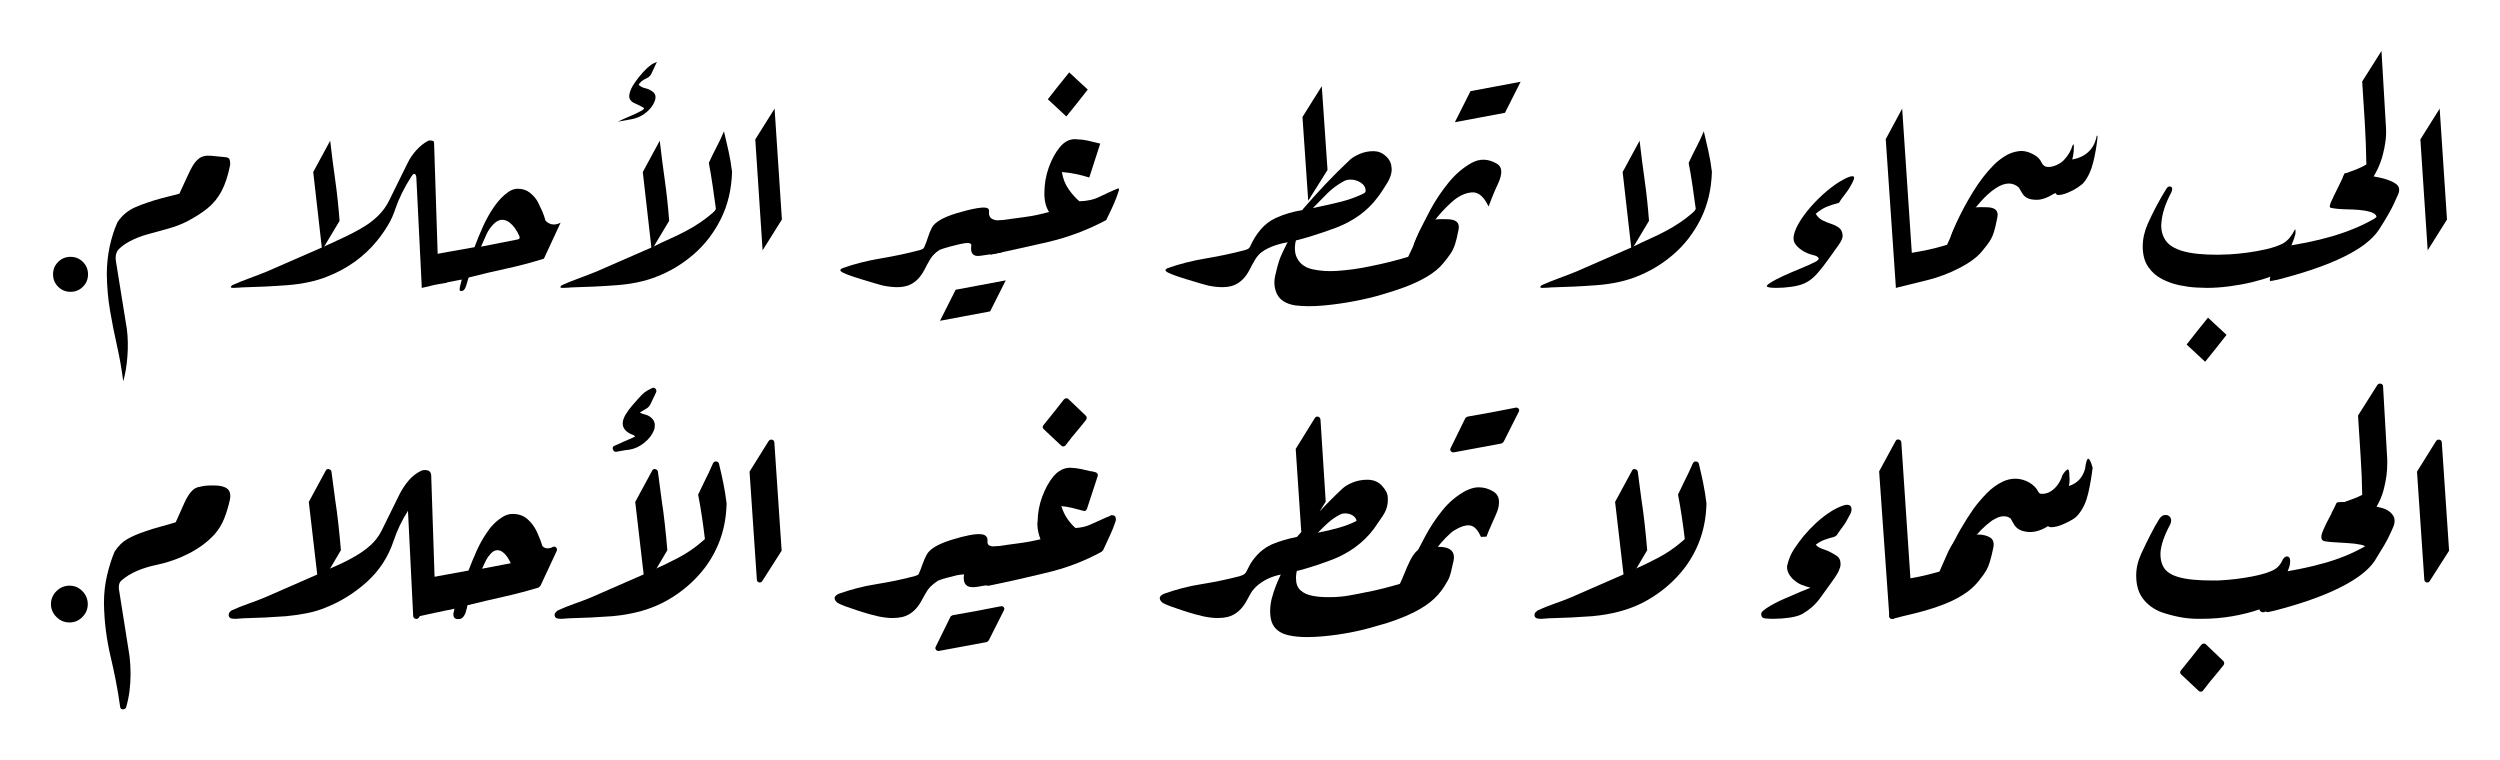 <?xml version="1.0" encoding="UTF-8"?>
<svg width="2452.6pt" height="745.91pt" version="1.1" viewBox="0 0 2452.6 745.91" xmlns="http://www.w3.org/2000/svg">
 <defs></defs>
 <g transform="translate(0 -321.83)">
  <g transform="translate(18.391 275.69)">
   <g transform="translate(16 328.58)">
    <path d="m17.656-13.312c0-4.781 1.66-8.832 4.984-12.156 3.332-3.332 7.391-5 12.172-5s8.832 1.668 12.156 5c3.332 3.324 5 7.375 5 12.156s-1.668 8.84-5 12.172c-3.324 3.32-7.375 4.984-12.156 4.984s-8.84-1.664-12.172-4.984c-3.324-3.332-4.984-7.391-4.984-12.172z"/>
   </g>
   <g transform="translate(85.625 328.58)">
    <path d="m121.59-119.81c0.344-1.707 0.301-3.5-0.125-5.375-0.43-1.875-1.836-2.894-4.219-3.062-4.606-0.52-9.469-0.988-14.594-1.406-5.125-0.426-9.137 0.637-12.031 3.188-1.199 1.031-2.227 2.059-3.078 3.078-0.855 1.023-1.883 2.559-3.078 4.609-1.188 2.043-2.719 5.117-4.594 9.219-1.875 4.094-4.523 9.809-7.938 17.141l-17.922 4.609c-9.387 2.562-17.75 5.422-25.094 8.578-7.336 3.156-13.219 8.062-17.656 14.719-3.242 7.168-5.805 15.148-7.688 23.938-1.875 8.793-2.812 17.883-2.812 27.266 0.176 12.461 1.242 24.406 3.203 35.844 1.957 11.438 4.219 22.828 6.781 34.172 2.562 11.352 4.609 23 6.141 34.938 2.051-7.168 3.414-15.359 4.094-24.578 0.688-9.211 0.52-17.996-0.5-26.359l-10.75-66.812c-0.855-5.457 0.25-9.594 3.312-12.406 3.07-2.82 6.234-5.086 9.484-6.797 5.625-3.07 11.723-5.504 18.297-7.297 6.57-1.789 13.227-3.625 19.969-5.5 6.738-1.875 12.844-4.18 18.312-6.922 8.188-4.258 15.051-8.648 20.594-13.172 5.551-4.519 10.078-10.066 13.578-16.641 3.5-6.57 6.269-14.895 8.312-24.969z"/>
   </g>
   <g transform="translate(214.91 328.58)">
    <path d="m90.625-144.39-16.641 30.734 8.703 76.531 17.156-28.672c-1.031-13.82-2.445-27.047-4.234-39.672-1.793-12.633-3.453-25.609-4.984-38.922z"/>
   </g>
   <g transform="translate(208 328.58)">
    <path d="m195.58-144.64c-0.855 0-1.449 0.086-1.781 0.25-4.273 2.219-8.199 5.336-11.781 9.344-3.586 4.012-6.402 8.152-8.453 12.422-3.586 7.344-6.914 14.09-9.984 20.234-3.074 6.137-5.887 11.852-8.438 17.141-5.293 10.75-14.684 19.883-28.172 27.391-4.773 2.731-9.762 5.336-14.969 7.812-5.211 2.469-10.461 4.902-15.75 7.297l-5.625 2.562-55.047 24.062c-5.461 2.219-11.219 4.438-17.281 6.656-6.055 2.219-11.727 4.523-17.016 6.906-0.855 0.855-1.281 1.453-1.281 1.797 0 0.512 0.852 0.766 2.562 0.766 1.707 0 3.41-0.082 5.109-0.25 1.707-0.176 2.906-0.266 3.594-0.266 15.02-0.344 29.781-1.066 44.281-2.172 14.508-1.113 27.227-3.801 38.156-8.062 20.133-7.676 36.77-19.539 49.906-35.594 4.102-5.113 7.644-10.188 10.625-15.219 2.988-5.039 5.336-10.207 7.047-15.5 3.582-10.57 8.875-21.32 15.875-32.25 1.188-1.707 2.039-2.562 2.562-2.562 0.844 0 1.438 0.43 1.781 1.281 0.344 0.855 0.516 1.453 0.516 1.797l5.375 108.8 15.875-23.812-3.844-118.78c0-1.363-1.281-2.047-3.844-2.047z"/>
   </g>
   <g transform="translate(395.39 328.58)">
    <path d="m95.75-50.688c0.164 0.344 0.25 0.855 0.25 1.531 0 0.688-0.512 1.203-1.531 1.547l-36.359 7.156c1.875-4.438 3.75-8.66 5.625-12.672 1.883-4.008 4.535-7.551 7.953-10.625 2.383-2.039 4.769-3.062 7.156-3.062 2.562 0 5.035 0.938 7.422 2.812 3.758 2.906 6.922 7.344 9.484 13.312zm-90.375 18.938-5.375 31.75c1.02-0.164 1.957-0.379 2.812-0.641 0.852-0.258 1.789-0.473 2.812-0.641 0.344 0 0.598-0.039 0.766-0.125 0.176-0.082 0.348-0.125 0.516-0.125 2.906-0.852 5.894-1.535 8.969-2.047 3.07-0.52 6.055-1.035 8.953-1.547v-0.25c2.727-0.508 5.285-1.02 7.672-1.531 2.394-0.52 4.617-0.945 6.672-1.281-0.18 1.188-0.562 2.766-1.156 4.734-0.594 1.961-0.891 3.617-0.891 4.984 0 1.031 0.508 1.547 1.531 1.547 1.707 0 2.988-0.898 3.844-2.688 0.852-1.789 1.535-3.754 2.047-5.891 0.508-2.133 1.02-3.711 1.531-4.734 13.477-3.414 25.977-6.359 37.5-8.828 11.52-2.477 23.598-5.68 36.234-9.609l16.375-35.328c-2.219 1.199-4.438 1.797-6.656 1.797-3.074 0-5.805-1.281-8.188-3.844-0.855-3.238-1.922-6.305-3.203-9.203-1.281-2.906-2.606-5.727-3.969-8.469-1.711-3.406-4.273-6.516-7.688-9.328-3.406-2.82-7.5-4.234-12.281-4.234-3.074 0-6.148 1.027-9.219 3.078-5.117 3.586-9.766 8.406-13.953 14.469-4.18 6.055-7.844 12.578-11 19.578s-5.93 13.742-8.312 20.219c-7.688 1.367-15.371 2.731-23.047 4.094-7.68 1.367-15.359 2.731-23.047 4.094z"/>
   </g>
   <g transform="translate(611.19 145.8)">
    <path d="m14.844-38.906v0.125-0.125c-1.188 0.512-2.34 1.023-3.453 1.531-1.105 0.512-2.172 1.195-3.203 2.047-1.711 1.199-4.059 3.418-7.047 6.656-2.977 3.242-5.789 6.824-8.438 10.75-2.644 3.93-4.266 7.602-4.859 11.016-0.602 3.406 0.719 6.055 3.969 7.938 1.367 0.676 2.984 1.441 4.859 2.297 1.875 0.852 3.492 1.707 4.859 2.562 0.852 0.508 0.938 1.02 0.25 1.531-0.68 0.508-1.188 0.938-1.531 1.281-3.75 2.051-7.672 3.926-11.766 5.625-4.094 1.707-8.102 3.504-12.031 5.391 4.606-0.855 9.125-1.668 13.562-2.438 4.438-0.773 8.621-2.523 12.547-5.25 4.781-3.418 8.109-7.43 9.984-12.031s1.02-8.016-2.562-10.234c-1.875-1.363-4.137-2.344-6.781-2.938-2.648-0.602-4.738-1.758-6.281-3.469 1.887-2.727 4.191-4.644 6.922-5.75 2.727-1.113 4.602-2.781 5.625-5z"/>
   </g>
   <g transform="translate(538.23 328.58)">
    <path d="m90.625-144.39-16.641 30.734 8.703 76.531 17.156-28.672c-1.031-13.82-2.445-27.047-4.234-39.672-1.793-12.633-3.453-25.609-4.984-38.922z"/>
   </g>
   <g transform="translate(531.33 328.58)">
    <path d="m160.52-153.59c-2.219 5.293-4.652 10.453-7.297 15.484-2.648 5.031-5.168 10.195-7.562 15.484 1.375 7.168 2.613 14.547 3.719 22.141 1.113 7.594 2.18 15.148 3.203 22.656 0 1.031-1.199 2.57-3.594 4.609-3.75 3.242-7.719 6.273-11.906 9.094-4.18 2.812-8.484 5.418-12.922 7.812-5.461 2.898-10.965 5.586-16.516 8.062-5.543 2.469-11.215 5.156-17.016 8.062l-55.047 24.062c-5.461 2.219-11.219 4.438-17.281 6.656-6.055 2.219-11.727 4.523-17.016 6.906-0.855 0.855-1.281 1.453-1.281 1.797 0 0.512 0.852 0.766 2.562 0.766 1.707 0 3.41-0.082 5.109-0.25 1.707-0.176 2.906-0.266 3.594-0.266 15.02-0.344 29.781-1.066 44.281-2.172 14.508-1.113 27.227-3.801 38.156-8.062 13.477-5.125 25.766-12.461 36.859-22.016 11.094-9.562 20.051-21.164 26.875-34.812 6.832-13.656 10.504-29.102 11.016-46.344-0.855-7-2.012-13.781-3.469-20.344-1.449-6.57-2.938-13.016-4.469-19.328z"/>
   </g>
   <g transform="translate(703.88 328.58)">
    <path d="m18.688-145.66 7.172 108.8 18.938-30.219-7.172-108.8z"/>
   </g>
   <g transform="translate(767.36 328.58)"></g>
   <g transform="translate(804.73 328.58)">
    <path d="m96-35.578c1.875-1.031 2.894-2.992 3.062-5.891 0.176-2.906-1.016-4.531-3.578-4.875-1.531-0.164-2.981 0.523-4.344 2.062v-0.266c-3.25 3.586-7.18 6.059-11.781 7.422-12.293 3.25-25.094 5.984-38.406 8.203s-25.773 5.375-37.375 9.469c-2.387 1.023-2.898 2.133-1.531 3.328 2.051 1.711 8.707 4.266 19.969 7.672 5.633 1.711 10.195 3.078 13.688 4.109 3.5 1.023 5.938 1.703 7.312 2.047 10.914 2.219 19.445 2.09 25.594-0.391 6.144-2.477 11.18-7.469 15.109-14.969 1.695-3.414 3.484-6.703 5.359-9.859 1.883-3.156 4.191-5.844 6.922-8.062z"/>
   </g>
   <g transform="translate(936.31 342.16)">
    <path d="m16.641 9.469 15.359-30.453c-8.188 1.531-16.383 3.07-24.578 4.609-8.188 1.531-16.379 3.062-24.578 4.594l-15.359 30.469c8.199-1.531 16.398-3.07 24.594-4.609 8.188-1.531 16.375-3.07 24.562-4.609z"/>
   </g>
   <g transform="translate(885.62 301.7)">
    <path d="m78.594-7.938 0.516-31.484c-3.762 0.512-6.965 0.086-9.609-1.281-2.648-1.363-3.715-4.008-3.203-7.938 0-1.875-1.109-2.938-3.328-3.188-2.219-0.258-5.039-0.094-8.453 0.5-3.406 0.594-6.945 1.367-10.609 2.312-3.668 0.938-6.871 1.828-9.609 2.672-13.305 4.106-21.324 8.805-24.062 14.094-1.531 2.898-2.812 6.012-3.844 9.344-1.023 3.324-2.215 6.523-3.578 9.594-0.168 0.168-0.68 0.98-1.531 2.438-0.855 1.449-1.199 2.344-1.031 2.688-0.852 3.586-0.215 6.102 1.922 7.547 2.133 1.445 4.312 0.555 6.531-2.688 2.906-2.906 5.977-5.297 9.219-7.172 2.727-1.02 5.797-2 9.203-2.938 3.414-0.938 7.004-1.832 10.766-2.688 7.508-1.707 11.176-1.281 11 1.281-1.188 7.844 1.711 11.258 8.703 10.234 3.414-0.508 6.914-1.02 10.5-1.531 3.582-0.508 7.082-1.109 10.5-1.797z"/>
   </g>
   <g transform="translate(1028.5 137.36)">
    <path d="m20.219-3.328-18.172-16.891c-3.414 4.262-6.914 8.609-10.5 13.047-3.582 4.438-7.078 8.875-10.484 13.312l18.172 16.906c3.582-4.438 7.125-8.836 10.625-13.188 3.5-4.356 6.953-8.75 10.359-13.188z"/>
   </g>
   <g transform="translate(953.2 296.08)">
    <path d="m70.141-81.156c4.613 0.344 9.18 0.984 13.703 1.922 4.519 0.938 8.914 2.09 13.188 3.453l10.75-33.281c-4.106-1.02-8.031-1.957-11.781-2.812-3.75-0.852-8.016-1.363-12.797-1.531h-0.266c-5.625 0-10.574 2.648-14.844 7.938-4.262 5.117-7.844 11.684-10.75 19.703-2.906 8.023-4.359 16.559-4.359 25.609 0 7.512 1.535 13.57 4.609 18.172-7.844 2.219-15.867 3.887-24.062 5-8.188 1.105-17.402 2.34-27.641 3.703l-5.891 33.281c9.039-1.875 18.254-3.879 27.641-6.016 9.395-2.133 19.039-4.312 28.938-6.531 19.789-4.602 38.816-11.77 57.078-21.5 0.176-0.344 0.477-0.984 0.906-1.922 0.426-0.938 1.066-2.258 1.922-3.969 1.531-3.07 3.148-6.566 4.859-10.484 1.707-3.926 3.07-7.516 4.094-10.766 0.508-1.363 0.766-2.383 0.766-3.062 0-0.52-0.168-0.781-0.5-0.781h-0.141-0.375c-3.074 1.199-6.062 2.481-8.969 3.844-2.898 1.367-5.797 2.731-8.703 4.094-5.625 2.906-12.367 4.445-20.219 4.609-3.93-3.406-7.512-7.457-10.75-12.156-3.242-4.695-5.375-10.203-6.406-16.516z"/>
   </g>
   <g transform="translate(1086.3 328.58)"></g>
   <g transform="translate(1123.7 328.58)">
    <path d="m96-35.578c1.875-1.031 2.894-2.992 3.062-5.891 0.176-2.906-1.016-4.531-3.578-4.875-1.531-0.164-2.981 0.523-4.344 2.062v-0.266c-3.25 3.586-7.18 6.059-11.781 7.422-12.293 3.25-25.094 5.984-38.406 8.203s-25.773 5.375-37.375 9.469c-2.387 1.023-2.898 2.133-1.531 3.328 2.051 1.711 8.707 4.266 19.969 7.672 5.633 1.711 10.195 3.078 13.688 4.109 3.5 1.023 5.938 1.703 7.312 2.047 10.914 2.219 19.445 2.09 25.594-0.391 6.144-2.477 11.18-7.469 15.109-14.969 1.695-3.414 3.484-6.703 5.359-9.859 1.883-3.156 4.191-5.844 6.922-8.062z"/>
   </g>
   <g transform="translate(1204.6 301.7)">
    <path d="m54.781-140.8 5.641 82.172 18.938-30.203-5.625-82.187zm69.641 33.531c-4.781 0-9.266 0.898-13.453 2.688-4.18 1.793-7.375 3.715-9.594 5.766-8.188 7.68-16.125 15.574-23.812 23.688-7.68 8.105-15.184 16.422-22.516 24.953v0.25l-0.516 0.516c-4.438 0.68-8.836 1.656-13.188 2.938-4.356 1.281-8.578 2.859-12.672 4.734-5.637 2.562-10.543 6.277-14.719 11.141-4.18 4.867-7.637 10.371-10.375 16.516v0.25c-2.555 3.074-3.828 5.809-3.828 8.203 0 1.188 0.422 2.465 1.266 3.828 0.852 1.367 1.879 2.047 3.078 2.047 1.195 0 2.734-1.191 4.609-3.578 3.582-3.582 7.805-6.523 12.672-8.828 4.863-2.301 9.941-3.969 15.234-5 8.188-1.531 16.504-3.578 24.953-6.141 8.445-2.562 17.023-5.461 25.734-8.703 17.57-6.656 31.313-16.641 41.219-29.953 1.707-2.219 3.328-4.519 4.859-6.906 1.539-2.394 3.16-4.957 4.859-7.688 2.738-4.602 4.109-8.953 4.109-13.047 0-0.344-0.047-0.727-0.141-1.156-0.086-0.426-0.125-0.812-0.125-1.156v-0.25 0.25c-0.344-4.094-2.266-7.676-5.766-10.75-3.492-3.07-7.453-4.609-11.891-4.609zm-7.688 38.906c0 1.031-0.602 1.887-1.797 2.562-7.336 3.586-15.227 6.402-23.672 8.453-8.449 2.055-17.195 4.016-26.234 5.891 4.602-4.781 9.25-9.516 13.938-14.203 4.695-4.695 10.031-8.664 16-11.906 1.883-1.195 4.191-1.797 6.922-1.797 3.75 0 7.16 1.027 10.234 3.078 3.07 2.043 4.609 4.684 4.609 7.922z"/>
   </g>
   <g transform="translate(1232 346.5)">
    <path d="m20.219-0.766c8.195 1.02 17.457 1.062 27.781 0.125 10.32-0.938 20.562-2.383 30.719-4.344 10.156-1.969 18.898-4.062 26.234-6.281 7.344-2.051 14.938-4.523 22.781-7.422 7.852-2.906 15.109-6.316 21.766-10.234 6.656-3.926 11.945-8.281 15.875-13.062 3.238-3.926 5.711-7.164 7.422-9.719 1.707-2.562 3.113-5.504 4.219-8.828 1.113-3.332 2.269-8.16 3.469-14.484 1.363-6.477-1.965-9.891-9.984-10.234-8.199-0.344-13.746 0-16.641 1.031-4.617 0-8.969 4.777-13.062 14.328-2.043 4.781-3.875 8.965-5.5 12.547-1.625 3.586-3.031 6.57-4.219 8.953-5.637 1.711-11.527 3.336-17.672 4.875-6.148 1.531-12.203 2.898-18.172 4.094-6.312 1.367-12.328 2.434-18.047 3.203-5.719 0.762-11.141 1.312-16.266 1.656-8.355 0.512-16.121 0-23.297-1.531-7.168-1.539-12.199-4.957-15.094-10.25-4.781-8.02-2.906-20.477 5.625-37.375 0.508-1.02 0.379-1.613-0.391-1.781-0.762-0.176-1.312-0.004-1.656 0.516-2.043 2.898-4.387 6.562-7.031 11-2.648 4.438-5.168 9.008-7.562 13.703-2.387 4.688-4.434 9.078-6.141 13.172-1.875 5.293-3.496 11.184-4.859 17.672-1.363 6.481-0.68 12.453 2.047 17.922 3.07 5.805 8.957 9.387 17.656 10.75z"/>
   </g>
   <g transform="translate(1441.4 147.34)">
    <path d="m16.641 9.469 15.359-30.453c-8.188 1.531-16.383 3.07-24.578 4.609-8.188 1.531-16.379 3.062-24.578 4.594l-15.359 30.469c8.199-1.531 16.398-3.07 24.594-4.609 8.188-1.531 16.375-3.07 24.562-4.609z"/>
   </g>
   <g transform="translate(1368.2 286.86)">
    <path d="m73.734-38.141c1.02-2.727 2.297-6.016 3.828-9.859 1.539-3.844 3.422-8.148 5.641-12.922 4.438-9.727 4.008-16.129-1.281-19.203-8.531-4.945-16.809-5.203-24.828-0.766-8.367 4.606-15.965 11.133-22.797 19.578-6.824 8.449-12.625 17.109-17.406 25.984-2.555 4.781-4.773 9.055-6.656 12.812-1.875 3.75-3.496 6.992-4.859 9.719-1.023 2.219-1.875 4.141-2.562 5.766-0.68 1.617-1.188 2.852-1.531 3.703-0.512 1.875-0.938 2.984-1.281 3.328h4.609c1.875-2.906 3.961-6.102 6.266-9.594 2.312-3.5 4.914-7.383 7.812-11.656 2.906-4.258 5.977-8.141 9.219-11.641 3.238-3.5 6.477-6.703 9.719-9.609 6.488-5.801 13.062-8.957 19.719-9.469 6.312-0.508 11.773 4.102 16.391 13.828z"/>
   </g>
   <g transform="translate(1462.1 328.58)"></g>
   <g transform="translate(1499.5 328.58)">
    <path d="m90.625-144.39-16.641 30.734 8.703 76.531 17.156-28.672c-1.031-13.82-2.445-27.047-4.234-39.672-1.793-12.633-3.453-25.609-4.984-38.922z"/>
   </g>
   <g transform="translate(1492.6 328.58)">
    <path d="m160.52-153.59c-2.219 5.293-4.652 10.453-7.297 15.484-2.648 5.031-5.168 10.195-7.562 15.484 1.375 7.168 2.613 14.547 3.719 22.141 1.113 7.594 2.18 15.148 3.203 22.656 0 1.031-1.199 2.57-3.594 4.609-3.75 3.242-7.719 6.273-11.906 9.094-4.18 2.812-8.484 5.418-12.922 7.812-5.461 2.898-10.965 5.586-16.516 8.062-5.543 2.469-11.215 5.156-17.016 8.062l-55.047 24.062c-5.461 2.219-11.219 4.438-17.281 6.656-6.055 2.219-11.727 4.523-17.016 6.906-0.855 0.855-1.281 1.453-1.281 1.797 0 0.512 0.852 0.766 2.562 0.766 1.707 0 3.41-0.082 5.109-0.25 1.707-0.176 2.906-0.266 3.594-0.266 15.02-0.344 29.781-1.066 44.281-2.172 14.508-1.113 27.227-3.801 38.156-8.062 13.477-5.125 25.766-12.461 36.859-22.016 11.094-9.562 20.051-21.164 26.875-34.812 6.832-13.656 10.504-29.102 11.016-46.344-0.855-7-2.012-13.781-3.469-20.344-1.449-6.57-2.938-13.016-4.469-19.328z"/>
   </g>
   <g transform="translate(1665.1 328.58)"></g>
   <g transform="translate(1702.5 328.58)">
    <path d="m21.5 0c4.945 0 10.066-0.379 15.359-1.141 5.289-0.77 9.555-1.926 12.797-3.469 4.438-2.051 8.578-5.289 12.422-9.719 3.844-4.438 7.641-9.301 11.391-14.594 3.582-4.957 6.781-9.441 9.594-13.453 2.82-4.008 4.062-7.207 3.719-9.594-0.344-3.238-1.586-5.625-3.719-7.156-2.125-1.539-4.641-2.781-7.547-3.719-2.898-0.938-5.715-2.086-8.453-3.453-2.731-1.375-4.945-3.508-6.641-6.406 3.582-3.07 7.078-5.332 10.484-6.781 3.414-1.445 7.516-2.769 12.297-3.969 1.02-1.875 2.812-4.43 5.375-7.672 2.562-3.25 4.438-5.984 5.625-8.203 1.363-2.219 2.516-4.477 3.453-6.781 0.945-2.301 0.477-3.453-1.406-3.453-1.699 0-4.387 0.98-8.062 2.938-3.668 1.961-6.438 3.625-8.312 5-5.805 4.094-11.438 8.828-16.906 14.203-5.461 5.375-10.234 10.883-14.328 16.516-4.094 5.625-6.996 10.828-8.703 15.609-1.711 4.781-1.711 8.621 0 11.516 1.363 2.398 3.707 4.703 7.031 6.922 3.332 2.219 7.219 3.84 11.656 4.859 2.219 0.512 3.707 1.367 4.469 2.562 0.77 1.199-0.383 2.562-3.453 4.094-4.094 2.055-8.871 4.188-14.328 6.406-5.461 2.219-10.836 4.523-16.125 6.906-5.293 2.387-9.82 4.777-13.578 7.172-3.242 2.043-4.008 3.367-2.297 3.969 1.707 0.594 4.438 0.891 8.188 0.891z"/>
   </g>
   <g transform="translate(1812.9 328.58)">
    <path d="m18.688-145.92 9.984 145.92 15.875-30.203-9.734-145.67z"/>
   </g>
   <g transform="translate(1841.5 328.58)">
    <path d="m50.172-42.234c-13.992 4.262-28.84 7.328-44.547 9.203l-5.625 33.031c11.438-2.727 22.145-5.375 32.125-7.938 9.988-2.562 19.676-6.227 29.062-11 10.582-5.289 18.348-10.926 23.297-16.906 3.238-3.926 5.711-7.164 7.422-9.719 1.707-2.562 3.113-5.547 4.219-8.953 1.113-3.414 2.266-8.285 3.453-14.609 1.363-6.477-1.965-9.805-9.984-9.984-8.188-0.332-13.734 0.012-16.641 1.031-4.438 0-8.789 4.695-13.047 14.078-2.219 4.781-4.102 9.008-5.641 12.672-1.531 3.668-2.898 6.699-4.094 9.094z"/>
   </g>
   <g transform="translate(1895.3 278.16)">
    <path d="m66.812-48.125 3.328 5.625c2.394 4.094 6.492 6.231 12.297 6.406 4.945 0.512 10.492-1.023 16.641-4.609 0.332-0.164 0.926-0.504 1.781-1.016 0.852-0.52 1.625-0.781 2.312-0.781 0.344 1.199 1.109 1.797 2.297 1.797 2.562 0 5.633-0.723 9.219-2.172 3.582-1.457 6.91-3.207 9.984-5.25 3.07-2.051 5.117-3.758 6.141-5.125 4.094-5.113 7.117-11.68 9.078-19.703 1.969-8.02 3.379-16.301 4.234-24.844-0.512-2.039-0.938-1.613-1.281 1.281-3.074 11.605-10.922 18.605-23.547 21 1.195-4.781 1.707-9.305 1.531-13.578 0-1.531-0.43-1.613-1.281-0.25-1.367 4.949-4.18 9.727-8.438 14.328-1.543 1.711-3.852 3.293-6.922 4.75-3.074 1.449-6.016 2.133-8.828 2.047-2.812-0.094-4.902-1.586-6.266-4.484-1.367-3.07-3.758-5.547-7.172-7.422-5.293-3.07-10.414-4.266-15.359-3.578-4.949 0.68-9.477 2.34-13.578 4.984-4.094 2.648-7.59 5.418-10.484 8.312-7.344 7.344-14.262 16.309-20.75 26.891-6.481 10.586-11.938 20.824-16.375 30.719-1.023 2.219-1.875 4.141-2.562 5.766-0.68 1.617-1.188 2.852-1.531 3.703-0.512 1.875-0.938 2.984-1.281 3.328h4.609c3.414-5.289 7.211-10.961 11.391-17.016 4.176-6.062 8.656-11.781 13.438-17.156s9.562-9.688 14.344-12.938c9.207-6.133 16.883-6.473 23.031-1.016z"/>
   </g>
   <g transform="translate(2046.3 328.58)"></g>
   <g transform="translate(2145.7 377.98)">
    <path d="m20.219-3.328-18.172-16.891c-3.414 4.262-6.914 8.609-10.5 13.047-3.582 4.438-7.078 8.875-10.484 13.312l18.172 16.906c3.582-4.438 7.125-8.836 10.625-13.188 3.5-4.356 6.953-8.75 10.359-13.188z"/>
   </g>
   <g transform="translate(2083.7 328.58)">
    <path d="m125.19-11.016c-0.18 0.688-0.309 1.289-0.391 1.797-0.086 0.512-0.125 0.938-0.125 1.281 0 0.855 0.254 1.281 0.766 1.281h0.266c6.312-6.656 11.43-14.504 15.359-23.547 1.875-4.438 3.617-8.617 5.234-12.547 1.625-3.926 2.781-7.254 3.469-9.984 0-0.164 0.039-0.758 0.125-1.781 0.082-1.031 0.035-1.883-0.141-2.562-0.168-0.688-0.508-0.43-1.016 0.766-1.199 2.555-2.777 4.984-4.734 7.297-1.961 2.305-4.137 4.137-6.531 5.5-4.438 2.219-9.773 4.055-16 5.5-6.231 1.449-12.59 2.602-19.078 3.453-6.481 0.855-12.281 1.414-17.406 1.672-5.117 0.25-8.867 0.375-11.25 0.375-14.855 0-26.336-1.191-34.438-3.578-8.105-2.394-13.695-5.852-16.766-10.375-3.074-4.519-4.527-9.766-4.359-15.734 0.344-5.289 1.32-10.453 2.938-15.484 1.625-5.039 3.973-10.461 7.047-16.266 1.195-2.894 0.984-4.688-0.641-5.375-1.617-0.688-3.106 0.078-4.469 2.297-3.074 4.961-6.148 10.297-9.219 16.016-3.074 5.711-6.062 11.809-8.969 18.297-3.242 7.512-4.859 14.852-4.859 22.016 0 8.188 1.789 14.887 5.375 20.094 3.582 5.211 8.145 9.219 13.688 12.031 5.551 2.812 11.27 4.82 17.156 6.016 5.894 1.199 11.27 1.93 16.125 2.188 4.863 0.25 8.32 0.375 10.375 0.375 7.164 0 14.629-0.508 22.391-1.531 7.769-1.031 15.195-2.394 22.281-4.094 7.082-1.707 13.016-3.504 17.797-5.391z"/>
   </g>
   <g transform="translate(2209.7 321.94)">
    <path d="m100.61-60.922c-23.043 13.312-54.277 22.527-93.703 27.641v0.25h-0.766l-6.141 33.031c0.508-0.164 1.273-0.379 2.297-0.641 1.031-0.258 2.227-0.473 3.594-0.641 54.102-13.82 87.383-30.207 99.844-49.156 3.75-5.801 7.07-11.258 9.969-16.375 2.906-5.125 5.812-11.098 8.719-17.922 2.039-4.602 1.441-8.102-1.797-10.5-4.438-3.414-12.633-6.062-24.578-7.938-11.773-1.875-20.391-2.641-25.859-2.297-2.219 4.781-4.523 9.523-6.906 14.219-2.387 4.688-4.688 9.508-6.906 14.453-1.199 3.074-1.117 4.695 0.25 4.859 3.414 0.855 8.879 1.367 16.391 1.531 3.062 0 6.727 0.172 11 0.516 4.269 0.344 8.109 1.031 11.516 2.062 3.414 1.023 5.379 2.555 5.891 4.594-0.512 0.855-1.449 1.625-2.812 2.312z"/>
   </g>
   <g transform="translate(2279.8 227.22)">
    <path d="m23.297-19.719c-2.731 1.711-6.188 3.375-10.375 5-4.18 1.625-7.887 2.949-11.125 3.969l-1.797 4.344 25.094 6.406c6.988-9.383 11.766-19.113 14.328-29.188 1.195-4.438 2.094-8.957 2.688-13.562 0.602-4.602 0.734-9.297 0.391-14.078l-4.359-74.25-18.938 29.953c0.852 12.461 1.707 25.859 2.562 40.203 0.852 14.336 1.363 28.07 1.531 41.203z"/>
   </g>
   <g transform="translate(2337.4 328.58)">
    <path d="m18.688-145.66 7.172 108.8 18.938-30.219-7.172-108.8z"/>
   </g>
  </g>
  <g transform="translate(16.344 600.33)">
   <g transform="translate(16 328.58)">
    <path d="m17.656-14.344c0-4.945 1.789-9.211 5.375-12.797 3.594-3.582 7.863-5.375 12.812-5.375 4.945 0 9.172 1.793 12.672 5.375 3.5 3.586 5.25 7.852 5.25 12.797 0 4.781-1.75 8.965-5.25 12.547s-7.727 5.375-12.672 5.375c-4.949 0-9.219-1.793-12.812-5.375-3.586-3.582-5.375-7.766-5.375-12.547z"/>
   </g>
   <g transform="translate(87.688 328.58)">
    <path d="m121.59-117.25c0.852-4.945-0.086-8.441-2.812-10.484-2.731-2.051-6.914-3.078-12.547-3.078h-1.406-1.406c-4.606 0-8.359 0.43-11.266 1.281-3.074 0.336-5.719 1.699-7.938 4.094-1.188 1.199-2.383 2.734-3.578 4.609-1.199 1.875-2.391 4.094-3.578 6.656l-8.703 19.453c-4.961 1.531-10 2.984-15.125 4.359-5.117 1.367-10.059 2.898-14.828 4.594-6.656 2.219-12.375 4.652-17.156 7.297-4.781 2.648-9.047 6.789-12.797 12.422-2.906 6.824-5.387 14.59-7.438 23.297-2.039 8.699-3.062 17.828-3.062 27.391 0.168 9.555 0.809 18.594 1.922 27.125 1.102 8.539 2.598 16.82 4.484 24.844 1.875 7.852 3.617 15.914 5.234 24.188 1.625 8.281 3.035 16.77 4.234 25.469 0.164 1.707 1.055 2.562 2.672 2.562 1.625 0 2.695-0.684 3.219-2.047 1.531-5.293 2.633-10.625 3.312-16 0.688-5.375 1.031-10.965 1.031-16.766 0-2.906-0.09-5.856-0.266-8.844-0.168-2.981-0.418-5.836-0.75-8.562l-10.25-64.766c-0.168-0.508-0.25-1.023-0.25-1.547v-0.875-0.656c0-2.562 0.766-4.609 2.297-6.141 4.438-3.926 9.688-7.164 15.75-9.719 6.062-2.562 12.504-4.523 19.328-5.891 11.258-2.394 21.879-6.191 31.859-11.391 9.988-5.207 18.227-11.395 24.719-18.562 3.926-4.438 7.039-9.516 9.344-15.234 2.301-5.719 4.219-12.078 5.75-19.078z"/>
   </g>
   <g transform="translate(216.97 328.58)">
    <path d="m84.219-38.656 16.906-28.672c-0.688-8.188-1.5-16.586-2.438-25.203-0.938-8.625-2.008-16.773-3.203-24.453-0.68-4.613-1.277-9.141-1.797-13.578-0.512-4.438-1.105-8.957-1.781-13.562-0.18-1.363-0.992-2.258-2.438-2.688-1.449-0.426-2.516 0.043-3.203 1.406l-16.641 30.719 8.719 75c0.164 1.543 1.016 2.402 2.547 2.578 1.539 0.168 2.648-0.348 3.328-1.547z"/>
   </g>
   <g transform="translate(210.06 328.58)">
    <path d="m173.83-105.98 5.109 103.17c0.176 1.531 0.945 2.469 2.312 2.812 1.363 0.344 2.473-0.082 3.328-1.281l15.875-23.812-3.844-115.97c-0.344-3.238-2.309-4.859-5.891-4.859h-0.516-0.5c-1.031 0-2.059 0.258-3.078 0.766-4.606 2.219-8.617 5.336-12.031 9.344-3.418 4.012-6.32 8.324-8.703 12.938l-17.922 36.344c-2.731 5.461-6.312 10.199-10.75 14.219-4.438 4.012-9.477 7.637-15.109 10.875-4.606 2.731-9.43 5.246-14.469 7.547-5.031 2.305-10.105 4.562-15.219 6.781l-5.125 2.562-53.25 23.297c-5.293 2.219-10.883 4.356-16.766 6.406-5.887 2.043-11.391 4.262-16.516 6.656-1.875 1.188-2.812 2.637-2.812 4.344 0 2.562 1.793 3.844 5.375 3.844h0.375 0.391 0.516 0.516l6.906-0.516c7.344-0.164 14.508-0.422 21.5-0.766 7-0.344 13.91-0.77 20.734-1.281 7.176-0.676 13.961-1.656 20.359-2.938 6.394-1.281 12.328-3.031 17.797-5.25 15.188-5.977 28.879-14.469 41.078-25.469 12.207-11.008 20.957-24.453 26.25-40.328 3.406-10.238 8.098-20.051 14.078-29.438z"/>
   </g>
   <g transform="translate(394.38 325.77)">
    <path d="m77.312-64.516c1.707 0 3.5 0.684 5.375 2.047 1.707 1.367 3.156 2.945 4.344 4.734 1.195 1.793 2.312 3.797 3.344 6.016l-28.172 5.375c0.688-1.531 1.367-3.019 2.047-4.469 0.688-1.445 1.367-2.859 2.047-4.234 0.852-1.695 2.305-3.695 4.359-6 2.051-2.312 4.269-3.469 6.656-3.469zm-73.734 30.469-5.375 30.469c-0.164 1.023 0.137 1.918 0.906 2.688 0.762 0.762 1.656 1.055 2.688 0.891 3.406-0.688 7.328-1.539 11.766-2.562 4.438-1.02 8.445-1.875 12.031-2.562 0.344 0 0.688-0.082 1.031-0.25 1.02-0.164 1.742-0.289 2.172-0.375 0.426-0.094 1.148-0.223 2.172-0.391 0.852-0.176 1.578-0.348 2.172-0.516 0.602-0.164 1.25-0.336 1.938-0.516l-0.781 4.094v-0.25c-0.168 0.344-0.25 0.688-0.25 1.031v0.375 0.391c0 3.07 1.535 4.609 4.609 4.609h0.375 0.391c1.875 0 3.453-0.898 4.734-2.688s2.094-3.711 2.438-5.766c0.344-0.852 0.598-1.75 0.766-2.688 0.164-0.938 0.336-1.75 0.516-2.438 11.77-2.894 23.539-5.664 35.312-8.312 11.781-2.644 23.305-5.676 34.578-9.094 0.164-0.164 0.461-0.461 0.891-0.891 0.426-0.426 0.723-0.727 0.891-0.906l15.875-34.047c0.508-1.363 0.297-2.516-0.641-3.453s-2.09-1.062-3.453-0.375c-0.855 0.512-1.711 0.855-2.562 1.031-0.855 0.168-1.711 0.25-2.562 0.25-1.711 0-3.328-0.77-4.859-2.312-1.367-4.602-3.199-9.336-5.5-14.203-2.305-4.863-5.375-8.957-9.219-12.281-3.844-3.332-8.668-5-14.469-5-3.75 0-7.336 1.195-10.75 3.578-5.969 3.93-11.008 9.137-15.109 15.625-3.586 5.293-6.781 11.094-9.594 17.406s-5.418 12.625-7.812 18.938c-7.336 1.367-14.328 2.648-20.984 3.844-6.656 1.199-13.742 2.481-21.25 3.844h0.516-0.516c-0.688 0-1.328 0.297-1.922 0.891s-0.98 1.234-1.156 1.922z"/>
   </g>
   <g transform="translate(610.17 145.8)">
    <path d="m11.781-28.156 5.375-11.266c0.508-1.363 0.297-2.555-0.641-3.578-0.938-1.031-2.09-1.203-3.453-0.516-3.25 1.531-5.688 2.938-7.312 4.219-1.617 1.281-3.703 3.371-6.266 6.266-1.363 1.543-3.281 3.727-5.75 6.547-2.477 2.812-4.656 5.797-6.531 8.953s-2.812 6.016-2.812 8.578c0 3.918 2.047 7.074 6.141 9.469 1.023 0.676 2.09 1.188 3.203 1.531 1.105 0.344 2.086 0.941 2.938 1.797-2.219 1.188-4.691 2.332-7.422 3.438-2.727 1.113-5.289 2.269-7.688 3.469l-5.375 2.312c-1.531 0.676-1.992 1.867-1.391 3.578 0.594 1.707 1.656 2.473 3.188 2.297 2.219-0.336 4.356-0.715 6.406-1.141 2.043-0.43 4.172-0.73 6.391-0.906 5.293-0.855 10.195-3.117 14.719-6.781 4.519-3.668 7.633-7.637 9.344-11.906 0.688-1.363 1.031-3.156 1.031-5.375 0-2.383-0.773-4.43-2.312-6.141-1.531-1.707-3.406-2.988-5.625-3.844-0.855-0.332-1.965-0.672-3.328-1.016-1.367-0.344-2.477-0.77-3.328-1.281 0.344-0.344 0.641-0.598 0.891-0.766 0.258-0.176 0.562-0.348 0.906-0.516 1.875-1.02 3.578-2.039 5.109-3.062 1.539-1.031 2.738-2.484 3.594-4.359z"/>
   </g>
   <g transform="translate(537.22 328.58)">
    <path d="m84.219-38.656 16.906-28.672c-0.688-8.188-1.5-16.586-2.438-25.203-0.938-8.625-2.008-16.773-3.203-24.453-0.68-4.613-1.277-9.141-1.797-13.578-0.512-4.438-1.105-8.957-1.781-13.562-0.18-1.363-0.992-2.258-2.438-2.688-1.449-0.426-2.516 0.043-3.203 1.406l-16.641 30.719 8.719 75c0.164 1.543 1.016 2.402 2.547 2.578 1.539 0.168 2.648-0.348 3.328-1.547z"/>
   </g>
   <g transform="translate(530.31 328.58)">
    <path d="m144.89-78.344c-0.336 0.344-0.715 0.73-1.141 1.156-0.43 0.43-0.898 0.812-1.406 1.156-7 6.148-14.855 11.527-23.562 16.141-8.699 4.606-17.574 8.867-26.625 12.781l-5.109 2.562-53.25 23.297c-5.293 2.219-10.887 4.356-16.781 6.406-5.887 2.043-11.387 4.262-16.5 6.656-0.688 0.512-1.367 1.109-2.047 1.797-0.688 0.68-1.031 1.527-1.031 2.547 0 2.562 1.883 3.844 5.641 3.844h0.375 0.391 0.375 0.391l6.906-0.516c7.344-0.164 14.508-0.422 21.5-0.766 7-0.344 14-0.77 21-1.281 20.988-1.875 38.906-7.035 53.75-15.484 14.852-8.445 27.227-19.156 37.125-32.125 13.656-18.258 20.738-39.164 21.25-62.719v-0.516c-0.855-7-1.922-13.613-3.203-19.844-1.273-6.227-2.68-12.5-4.219-18.812-0.344-1.363-1.242-2.129-2.688-2.297-1.449-0.176-2.516 0.418-3.203 1.781-1.367 3.074-2.731 6.106-4.094 9.094-1.367 2.981-2.812 5.922-4.344 8.828l-6.156 12.797c1.363 6.836 2.598 14.008 3.703 21.516 1.113 7.5 2.098 14.836 2.953 22z"/>
   </g>
   <g transform="translate(702.86 328.58)">
    <path d="m16.125-144.39 7.172 105.98c0.164 1.543 0.93 2.445 2.297 2.703 1.363 0.25 2.391-0.223 3.078-1.422l18.938-29.688-7.156-106.25c-0.18-1.531-0.949-2.422-2.312-2.672-1.367-0.258-2.477 0.203-3.328 1.391z"/>
   </g>
   <g transform="translate(766.34 328.58)"></g>
   <g transform="translate(803.72 328.58)">
    <path d="m99.578-40.953c1.031-5.633-0.93-8.879-5.875-9.734-3.074-0.688-5.555 0.34-7.438 3.078-2.555 2.898-5.711 4.856-9.469 5.875-11.773 3.074-24.059 5.637-36.859 7.688-6.656 1.023-13.059 2.344-19.203 3.969-6.148 1.625-12.121 3.461-17.922 5.5-4.781 2.219-5.375 5.039-1.781 8.453 1.695 1.188 4.422 2.469 8.172 3.844 3.758 1.367 7.859 2.773 12.297 4.219 4.438 1.449 8.531 2.688 12.281 3.719 3.758 1.023 6.492 1.703 8.203 2.047 5.113 1.023 9.633 1.531 13.562 1.531 1.707 0 3.367-0.082 4.984-0.25 1.625-0.176 3.207-0.438 4.75-0.781 8.02-2.039 14.422-7.672 19.203-16.891 1.531-2.906 3.191-5.805 4.984-8.703 1.789-2.906 3.797-5.379 6.016-7.422 2.219-1.195 3.582-3.242 4.094-6.141z"/>
   </g>
   <g transform="translate(935.3 342.16)">
    <path d="m18.438 7.422 14.594-28.922c0.844-1.363 0.836-2.516-0.016-3.453-0.844-0.945-1.867-1.25-3.062-0.906-7.68 1.543-15.402 3.039-23.172 4.484-7.758 1.449-15.648 2.856-23.672 4.219-0.344 0.18-0.77 0.398-1.281 0.656-0.508 0.25-0.852 0.547-1.031 0.891l-14.328 29.172c-0.688 1.195-0.645 2.266 0.125 3.203 0.773 0.938 1.75 1.32 2.938 1.156 7.856-1.367 15.668-2.82 23.438-4.359 7.758-1.531 15.566-2.981 23.422-4.344 1.02-0.512 1.703-1.109 2.047-1.797z"/>
   </g>
   <g transform="translate(884.61 301.7)">
    <path d="m11.516-4.609-0.5 0.516c2.894-2.562 5.625-4.695 8.188-6.406 2.894-1.188 5.922-2.164 9.078-2.938 3.164-0.77 6.367-1.582 9.609-2.438 1.02-0.164 2.039-0.332 3.062-0.5 1.031-0.176 2.055-0.266 3.078-0.266 0.508 0 0.766-0.172 0.766-0.516-1.531 9.906 2.477 14.172 12.031 12.797l20.234-3.328c1.695-0.332 2.547-1.352 2.547-3.062l0.516-30.469c0-2.383-1.109-3.406-3.328-3.062-2.562 0.336-4.781 0.164-6.656-0.516-1.875-0.688-2.641-2.305-2.297-4.859 0.164-3.758-1.797-5.894-5.891-6.406-3.074-0.344-7.043-0.047-11.906 0.891-4.867 0.938-10.625 2.434-17.281 4.484-13.824 4.273-22.102 9.309-24.828 15.109-1.543 2.898-2.871 5.969-3.984 9.219-1.105 3.242-2.34 6.398-3.703 9.469-0.332 1.023-0.836 2-1.516 2.938-0.688 0.938-0.945 2.008-0.781 3.203-0.508 2.387-0.469 4.309 0.125 5.766 0.594 1.449 1.492 2.684 2.688 3.703 2.394 1.707 4.441 2.051 6.141 1.031 1.707-1.031 3.242-2.484 4.609-4.359z"/>
   </g>
   <g transform="translate(1027.5 137.36)">
    <path d="m21.25-8.188-16.891-16.125c-0.688-0.688-1.5-0.941-2.438-0.766-0.938 0.168-1.664 0.59-2.172 1.266-3.25 4.273-6.535 8.453-9.859 12.547-3.332 4.094-6.703 8.277-10.109 12.547-1.031 1.363-0.945 2.644 0.25 3.844l17.156 16.125c0.68 0.676 1.445 0.973 2.297 0.891 0.852-0.086 1.535-0.469 2.047-1.156 1.707-2.043 2.945-3.621 3.719-4.734 0.77-1.105 1.578-2.172 2.422-3.203 0.852-1.023 2.133-2.555 3.844-4.594 1.707-2.055 3.414-4.106 5.125-6.156 1.707-2.043 3.414-4.172 5.125-6.391 0.852-1.539 0.68-2.906-0.516-4.094z"/>
   </g>
   <g transform="translate(952.19 296.08)">
    <path d="m122.62-69.125h-0.516-0.766c-0.168 0-0.512 0.258-1.031 0.766-1.367 0.523-2.773 1.078-4.219 1.672-1.449 0.594-2.856 1.234-4.219 1.922-3.762 1.711-7.562 3.418-11.406 5.125-3.836 1.699-8.48 2.719-13.938 3.062-3.074-2.727-5.809-5.883-8.203-9.469-2.387-3.582-4.262-7.594-5.625-12.031 3.582 0.344 7.164 0.945 10.75 1.797 3.582 0.844 7.164 1.781 10.75 2.812 1.707 0.512 2.906-0.086 3.594-1.797l10.484-32c0.344-1.02 0.258-1.914-0.25-2.688-0.512-0.77-1.195-1.238-2.047-1.406l-4.094-1.031 0.25 0.266c-3.406-0.852-6.734-1.617-9.984-2.297-3.242-0.688-6.824-1.117-10.75-1.297-6.312 0-11.945 2.992-16.891 8.969-4.094 5.117-7.594 11.516-10.5 19.203-2.906 7.68-4.445 15.871-4.609 24.578-0.168 0.512-0.25 1.105-0.25 1.781 0 3.074 0.297 5.891 0.891 8.453s1.316 4.953 2.172 7.172c-6.992 1.699-14.156 3.023-21.5 3.969-7.336 0.938-15.438 2.09-24.312 3.453-1.367 0.344-2.219 1.199-2.562 2.562l-5.891 32c-0.164 1.188 0.094 2.125 0.781 2.812 0.68 0.68 1.609 0.93 2.797 0.766 9.219-1.875 18.348-3.832 27.391-5.875 9.051-2.051 18.18-4.188 27.391-6.406 10.414-2.394 20.227-5.344 29.438-8.844 9.219-3.5 18.008-7.551 26.375-12.156l1.531-1.531 1.797-3.844c1.539-3.414 3.25-7.129 5.125-11.141 1.875-4.008 3.41-7.805 4.609-11.391 0.676-1.531 1.016-2.812 1.016-3.844 0-2.727-1.195-4.094-3.578-4.094z"/>
   </g>
   <g transform="translate(1085.3 328.58)"></g>
   <g transform="translate(1122.7 328.58)">
    <path d="m99.578-40.953c1.031-5.633-0.93-8.879-5.875-9.734-3.074-0.688-5.555 0.34-7.438 3.078-2.555 2.898-5.711 4.856-9.469 5.875-11.773 3.074-24.059 5.637-36.859 7.688-6.656 1.023-13.059 2.344-19.203 3.969-6.148 1.625-12.121 3.461-17.922 5.5-4.781 2.219-5.375 5.039-1.781 8.453 1.695 1.188 4.422 2.469 8.172 3.844 3.758 1.367 7.859 2.773 12.297 4.219 4.438 1.449 8.531 2.688 12.281 3.719 3.758 1.023 6.492 1.703 8.203 2.047 5.113 1.023 9.633 1.531 13.562 1.531 1.707 0 3.367-0.082 4.984-0.25 1.625-0.176 3.207-0.438 4.75-0.781 8.02-2.039 14.422-7.672 19.203-16.891 1.531-2.906 3.191-5.805 4.984-8.703 1.789-2.906 3.797-5.379 6.016-7.422 2.219-1.195 3.582-3.242 4.094-6.141z"/>
   </g>
   <g transform="translate(1203.6 301.7)">
    <path d="m51.203-139.78 5.375 80.391c0.164 1.531 0.973 2.387 2.422 2.562 1.457 0.168 2.523-0.348 3.203-1.547l18.438-29.688-5.125-80.391c-0.168-1.531-0.934-2.508-2.297-2.938-1.367-0.426-2.477 0.043-3.328 1.406zm-46.078 140.03c1.531 0 2.894-0.551 4.094-1.656 1.195-1.113 2.219-2.18 3.062-3.203 6.656-6.144 14.938-10.156 24.844-12.031 8.02-1.531 16.125-3.488 24.312-5.875 8.195-2.394 16.562-5.211 25.094-8.453 17.238-6.656 30.977-16.727 41.219-30.219 2.551-3.582 5.488-7.848 8.812-12.797 3.332-4.945 5-10.148 5-15.609v-0.766-0.781c0-2.383-0.469-4.516-1.406-6.391-0.938-1.883-2.09-3.594-3.453-5.125-3.75-4.602-8.789-6.906-15.109-6.906-5.293 0-10.117 0.898-14.469 2.688-4.344 1.793-7.711 3.797-10.094 6.016-8.031 7.512-15.672 15.195-22.922 23.047-7.25 7.844-14.461 15.949-21.625 24.312-4.273 0.855-8.5 1.883-12.688 3.078-4.18 1.188-8.23 2.637-12.156 4.344-8.531 3.93-15.527 10.328-20.984 19.203-0.688 1.188-1.418 2.594-2.188 4.219-0.762 1.625-1.57 3.121-2.422 4.484-1.023 1.367-1.961 2.773-2.812 4.219-0.852 1.449-1.281 3.199-1.281 5.25 0 2.055 0.684 4.059 2.047 6.016 1.363 1.961 3.07 2.938 5.125 2.938zm105.72-69.625v0.25c-5.461 2.731-11.391 4.996-17.797 6.797-6.398 1.793-13.094 3.371-20.094 4.734 3.25-3.414 6.578-6.66 9.984-9.734 3.414-3.07 7.258-5.719 11.531-7.938 1.531-0.852 3.234-1.281 5.109-1.281 2.906 0 5.426 0.684 7.562 2.047 2.133 1.367 3.367 3.074 3.703 5.125z"/>
   </g>
   <g transform="translate(1231 346.5)">
    <path d="m24.062-57.859c0-6.477 2.473-14.672 7.422-24.578 0.688-1.531 0.859-2.894 0.516-4.094-0.688-1.875-1.93-2.598-3.719-2.172-1.793 0.43-3.117 1.07-3.969 1.922-4.094 5.461-7.762 11.18-11 17.156-3.242 5.969-6.312 12.625-9.219 19.969-1.367 3.586-2.606 7.422-3.719 11.516-1.102 4.094-1.656 8.359-1.656 12.797 0 7 1.535 12.336 4.609 16 3.07 3.668 7.336 6.141 12.797 7.422 5.457 1.281 11.688 1.922 18.688 1.922 4.945 0 10.238-0.254 15.875-0.766 18.602-1.707 36.27-5.125 53-10.25 6.477-1.695 12.832-3.695 19.062-6 6.227-2.312 12.07-4.832 17.531-7.562 8.02-4.094 14.547-8.531 19.578-13.312 5.039-4.781 9.27-10.41 12.688-16.891v0.25c1.531-2.727 2.723-5.844 3.578-9.344 0.852-3.5 1.707-7.211 2.562-11.141 1.707-9.039-3.328-13.562-15.109-13.562h-1.406-1.406c-4.606 0-8.359 0.344-11.266 1.031-3.074 0.336-5.719 1.699-7.938 4.094-2.043 2.219-4.008 5.25-5.891 9.094-1.875 3.836-3.586 7.715-5.125 11.641-1.531 3.93-3.062 7.43-4.594 10.5-5.125 1.531-10.547 3.027-16.266 4.484-5.711 1.449-11.297 2.684-16.766 3.703-5.625 1.199-11.387 2.309-17.281 3.328-5.887 1.023-11.984 1.531-18.297 1.531h-1.281-1.281c-5.293 0-10.289-0.469-14.984-1.406-4.688-0.938-8.484-2.727-11.391-5.375-2.898-2.644-4.344-6.613-4.344-11.906z"/>
   </g>
   <g transform="translate(1440.4 147.34)">
    <path d="m18.438 7.422 14.594-28.922c0.844-1.363 0.836-2.516-0.016-3.453-0.844-0.945-1.867-1.25-3.062-0.906-7.68 1.543-15.402 3.039-23.172 4.484-7.758 1.449-15.648 2.856-23.672 4.219-0.344 0.18-0.77 0.398-1.281 0.656-0.508 0.25-0.852 0.547-1.031 0.891l-14.328 29.172c-0.688 1.195-0.645 2.266 0.125 3.203 0.773 0.938 1.75 1.32 2.938 1.156 7.856-1.367 15.668-2.82 23.438-4.359 7.758-1.531 15.566-2.981 23.422-4.344 1.02-0.512 1.703-1.109 2.047-1.797z"/>
   </g>
   <g transform="translate(1367.2 286.86)">
    <path d="m69.375-38.656 5.375-0.25c1.363-3.582 2.812-7.082 4.344-10.5 1.539-3.414 3.164-7.086 4.875-11.016 0.852-1.875 1.578-3.832 2.172-5.875 0.602-2.051 0.906-4.188 0.906-6.406 0-4.781-1.883-8.281-5.641-10.5-4.438-2.727-9.215-4.094-14.328-4.094-2.398 0-4.621 0.344-6.672 1.031-2.043 0.68-4 1.445-5.875 2.297-8.875 4.781-16.602 11.273-23.172 19.469-6.574 8.188-12.246 16.805-17.016 25.844-2.055 3.75-4.023 7.508-5.906 11.266-1.875 3.75-3.664 7.336-5.359 10.75-0.344 0.855-1.156 2.648-2.438 5.375-1.281 2.731-2.133 5.293-2.562 7.688-0.426 2.387 0.469 3.578 2.688 3.578h4.359c1.363 0 2.219-0.426 2.562-1.281 2.219-3.414 4.43-6.785 6.641-10.109 2.219-3.332 4.523-6.789 6.922-10.375v0.266c2.894-3.926 5.789-7.594 8.688-11 2.906-3.414 5.894-6.492 8.969-9.234 1.363-1.363 2.859-2.516 4.484-3.453s3.117-1.742 4.484-2.422c5.113-2.394 9.289-2.992 12.531-1.797 3.25 1.199 6.238 4.781 8.969 10.75z"/>
   </g>
   <g transform="translate(1461.1 328.58)"></g>
   <g transform="translate(1498.5 328.58)">
    <path d="m84.219-38.656 16.906-28.672c-0.688-8.188-1.5-16.586-2.438-25.203-0.938-8.625-2.008-16.773-3.203-24.453-0.68-4.613-1.277-9.141-1.797-13.578-0.512-4.438-1.105-8.957-1.781-13.562-0.18-1.363-0.992-2.258-2.438-2.688-1.449-0.426-2.516 0.043-3.203 1.406l-16.641 30.719 8.719 75c0.164 1.543 1.016 2.402 2.547 2.578 1.539 0.168 2.648-0.348 3.328-1.547z"/>
   </g>
   <g transform="translate(1491.6 328.58)">
    <path d="m144.89-78.344c-0.336 0.344-0.715 0.73-1.141 1.156-0.43 0.43-0.898 0.812-1.406 1.156-7 6.148-14.855 11.527-23.562 16.141-8.699 4.606-17.574 8.867-26.625 12.781l-5.109 2.562-53.25 23.297c-5.293 2.219-10.887 4.356-16.781 6.406-5.887 2.043-11.387 4.262-16.5 6.656-0.688 0.512-1.367 1.109-2.047 1.797-0.688 0.68-1.031 1.527-1.031 2.547 0 2.562 1.883 3.844 5.641 3.844h0.375 0.391 0.375 0.391l6.906-0.516c7.344-0.164 14.508-0.422 21.5-0.766 7-0.344 14-0.77 21-1.281 20.988-1.875 38.906-7.035 53.75-15.484 14.852-8.445 27.227-19.156 37.125-32.125 13.656-18.258 20.738-39.164 21.25-62.719v-0.516c-0.855-7-1.922-13.613-3.203-19.844-1.273-6.227-2.68-12.5-4.219-18.812-0.344-1.363-1.242-2.129-2.688-2.297-1.449-0.176-2.516 0.418-3.203 1.781-1.367 3.074-2.731 6.106-4.094 9.094-1.367 2.981-2.812 5.922-4.344 8.828l-6.156 12.797c1.363 6.836 2.598 14.008 3.703 21.516 1.113 7.5 2.098 14.836 2.953 22z"/>
   </g>
   <g transform="translate(1664.1 328.58)"></g>
   <g transform="translate(1701.5 328.58)">
    <path d="m21.766 0c5.289 0 10.625-0.379 16-1.141 5.375-0.77 9.598-2.008 12.672-3.719 6.82-3.926 12.453-8.879 16.891-14.859l12.547-17.406c1.363-1.875 2.516-3.535 3.453-4.984 0.938-1.445 1.75-2.859 2.438-4.234 1.363-3.062 2.047-5.363 2.047-6.906v-0.375-0.391c0-3.582-1.414-6.269-4.234-8.062-2.812-1.789-5.5-3.285-8.062-4.484-2.219-0.852-4.398-1.66-6.531-2.422-2.125-0.77-3.961-2.008-5.5-3.719 2.906-2.219 5.805-3.836 8.703-4.859 2.906-1.031 6.234-2.055 9.984-3.078l1.797-1.281c0.676-1.02 1.312-1.957 1.906-2.812 0.602-0.852 1.332-1.879 2.188-3.078 1.195-1.531 2.348-3.102 3.453-4.719 1.113-1.625 2.098-3.289 2.953-5 1.02-1.883 1.957-3.594 2.812-5.125 0.852-1.531 1.281-3.148 1.281-4.859 0-2.906-1.539-4.359-4.609-4.359-1.023 0-2.215 0.258-3.578 0.766-7.856 2.562-16.562 8.109-26.125 16.641-2.219 2.055-4.356 4.148-6.406 6.281-2.043 2.137-4 4.312-5.875 6.531-3.242 3.918-6.398 8.184-9.469 12.797-3.074 4.606-5.293 9.637-6.656 15.094-0.18 0.523-0.309 1.039-0.391 1.547-0.086 0.512-0.125 1.023-0.125 1.531 0 4.438 2.391 8.793 7.172 13.062v-0.266c1.875 1.875 4.219 3.371 7.031 4.484 2.82 1.105 5.769 2.086 8.844 2.938l-0.781 0.266-9.469 3.828c-5.625 2.398-11.344 4.875-17.156 7.438-5.805 2.555-11.18 5.453-16.125 8.703-0.855 0.68-1.883 1.484-3.078 2.422-1.188 0.938-1.781 2.008-1.781 3.203 0 2.562 1.32 3.977 3.969 4.234 2.644 0.25 5.25 0.375 7.812 0.375z"/>
   </g>
   <g transform="translate(1811.8 328.58)">
    <path d="m15.359-144.64 9.984 141.83c0 1.711 0.766 2.648 2.297 2.812 1.539 0.164 2.648-0.344 3.328-1.531l15.625-30.219-9.469-141.56c-0.18-1.363-0.992-2.219-2.438-2.562-1.449-0.344-2.516 0.168-3.203 1.531z"/>
   </g>
   <g transform="translate(1839.2 328.58)">
    <path d="m55.812-66.047-8.703 19.703c-6.492 1.887-13.105 3.555-19.844 5-6.742 1.449-13.867 2.602-21.375 3.453-1.367 0.344-2.219 1.199-2.562 2.562l-5.375 31.75c-0.164 1.188 0.094 2.125 0.781 2.812 0.68 0.68 1.609 0.93 2.797 0.766l9.734-2.562c2.219-0.508 4.391-1.02 6.516-1.531 2.133-0.508 4.227-1.02 6.281-1.531 9.562-2.394 18.691-5.254 27.391-8.578 8.707-3.332 16.473-7.473 23.297-12.422 3.926-2.894 7.594-6.43 11-10.609 3.414-4.188 6.066-7.988 7.953-11.406 2.039-3.75 4.086-10.578 6.141-20.484 1.188-5.113 0.203-8.648-2.953-10.609-3.156-1.969-7.211-2.953-12.156-2.953h-1.406-1.406c-4.606 0-8.359 0.43-11.266 1.281-3.586 0.168-6.574 1.961-8.969 5.375-2.387 3.418-4.344 6.746-5.875 9.984z"/>
   </g>
   <g transform="translate(1893 278.16)">
    <path d="m63.234-47.875 3.062 5.375c2.562 4.617 7.258 7.18 14.094 7.688 5.625 0.512 11.68-1.113 18.172-4.875h-0.266l1.547-0.766c0.852 0.688 1.875 1.031 3.062 1.031 1.883 0 4.062-0.336 6.531-1.016 2.477-0.688 5.254-1.801 8.328-3.344 2.551-1.188 4.894-2.461 7.031-3.828 2.133-1.363 3.883-2.988 5.25-4.875 4.269-5.289 7.344-12.031 9.219-20.219s3.32-16.551 4.344-25.094c-1.699-5.969-3.148-8.91-4.344-8.828-1.199 0.086-2.227 3.371-3.078 9.859-2.387 8.699-7.68 14.328-15.875 16.891 0.344-1.531 0.555-3.062 0.641-4.594 0.094-1.539 0.051-3.164-0.125-4.875 0-5.125-0.684-7.344-2.047-6.656-1.367 0.688-2.984 2.562-4.859 5.625-0.688 2.562-1.969 5.297-3.844 8.203-1.875 2.898-4.266 5.328-7.172 7.297-2.898 1.961-6.137 2.856-9.719 2.688-1.199 0-2.227-0.77-3.078-2.312-1.531-3.238-4.352-6.141-8.453-8.703-4.606-2.562-9.211-3.844-13.812-3.844-2.219 0-4.398 0.262-6.531 0.781-2.137 0.512-4.059 1.195-5.766 2.047-5.805 2.731-11.137 6.609-16 11.641-4.867 5.031-9.172 10.109-12.922 15.234-4.273 6.148-8.414 12.68-12.422 19.594-4.012 6.906-7.555 13.945-10.625 21.109-0.336 0.688-0.93 1.93-1.781 3.719-0.855 1.793-1.668 3.668-2.438 5.625-0.77 1.961-1.066 3.668-0.891 5.125 0.168 1.449 1.105 2.172 2.812 2.172h4.094c0.344 0 0.852-0.172 1.531-0.516 0.688-0.344 1.113-0.598 1.281-0.766 4.945-8.188 10.453-16.332 16.516-24.438 6.062-8.113 12.848-14.898 20.359-20.359 1.695-1.02 3.484-1.957 5.359-2.812 1.883-0.852 3.938-1.281 6.156-1.281 1.195 0 2.348 0.172 3.453 0.516 1.113 0.336 2.18 0.93 3.203 1.781z"/>
   </g>
   <g transform="translate(2044 328.58)"></g>
   <g transform="translate(2143.4 377.98)">
    <path d="m21.25-8.188-16.891-16.125c-0.688-0.688-1.5-0.941-2.438-0.766-0.938 0.168-1.664 0.59-2.172 1.266-3.25 4.273-6.535 8.453-9.859 12.547-3.332 4.094-6.703 8.277-10.109 12.547-1.031 1.363-0.945 2.644 0.25 3.844l17.156 16.125c0.68 0.676 1.445 0.973 2.297 0.891 0.852-0.086 1.535-0.469 2.047-1.156 1.707-2.043 2.945-3.621 3.719-4.734 0.77-1.105 1.578-2.172 2.422-3.203 0.852-1.023 2.133-2.555 3.844-4.594 1.707-2.055 3.414-4.106 5.125-6.156 1.707-2.043 3.414-4.172 5.125-6.391 0.852-1.539 0.68-2.906-0.516-4.094z"/>
   </g>
   <g transform="translate(2081.4 328.58)">
    <path d="m118.78-9.219c0.508 1.875 1.789 2.812 3.844 2.812 0.852 0 1.535-0.254 2.047-0.766 3.238-3.238 6.223-6.906 8.953-11 2.394-3.582 4.531-7.594 6.406-12.031s3.582-8.707 5.125-12.812c0.852-2.383 1.703-4.598 2.547-6.641 0.852-2.051 1.281-4.441 1.281-7.172 0-2.906-1.109-4.359-3.328-4.359-1.188 0-2.465 0.938-3.828 2.812-2.055 4.961-5.125 8.461-9.219 10.5-1.875 1.023-4.562 2.09-8.062 3.203-3.5 1.105-7.898 2.172-13.188 3.203-10.75 2.043-21.672 3.324-32.766 3.844h-7.422c-5.805 0-11.605-0.254-17.406-0.766-5.805-0.52-11.137-1.547-16-3.078-4.867-1.539-8.664-3.848-11.391-6.922-3.074-3.914-4.609-8.863-4.609-14.844v-1.531c0.508-7.676 3.664-16.895 9.469-27.656 0.676-1.363 1.016-2.727 1.016-4.094 0-1.363-0.469-2.598-1.406-3.703-0.938-1.113-2.344-1.672-4.219-1.672-2.055 0-3.934 1.109-5.641 3.328-3.242 5.125-6.227 10.418-8.953 15.875-2.731 5.293-5.762 11.523-9.094 18.688-3.32 7.168-4.984 14.336-4.984 21.5 0 9.387 2.219 16.98 6.656 22.781 4.438 5.805 10.32 10.156 17.656 13.062 5.289 1.875 11.051 3.453 17.281 4.734 6.227 1.281 12.758 1.922 19.594 1.922h1.391 1.422c10.582 0 20.738-0.852 30.469-2.562 9.727-1.707 18.516-3.926 26.359-6.656z"/>
   </g>
   <g transform="translate(2207.4 321.94)">
    <path d="m7.938-38.141-0.516 0.25c-1.711 0-2.731 0.773-3.062 2.312l-6.406 32c-0.164 1.188 0.094 2.125 0.781 2.812 0.68 0.68 1.609 0.93 2.797 0.766l5.891-1.281c13.145-3.414 25.051-7 35.719-10.75 10.664-3.75 20.094-7.676 28.281-11.781 16.551-8.188 27.988-16.891 34.313-26.109l2.047-3.328c2.551-4.094 5.019-8.145 7.406-12.156 2.394-4.008 4.617-8.32 6.672-12.938 0.676-1.531 1.441-3.273 2.297-5.234 0.852-1.969 1.281-3.973 1.281-6.016 0-1.707-0.34-3.16-1.016-4.359-2.219-3.926-6.062-6.656-11.531-8.188-5.461-1.539-11.008-2.738-16.641-3.594-4.438-0.676-8.746-1.27-12.922-1.781-4.18-0.508-8.402-0.598-12.672-0.266-1.367 0-2.219 0.516-2.562 1.547-0.68 1.531-1.402 3.07-2.172 4.609-0.773 1.531-1.586 3.062-2.438 4.594h0.266c-1.199 2.398-2.012 3.938-2.438 4.625-0.43 0.68-1.242 2.211-2.438 4.594-0.336 0.855-0.977 2.227-1.922 4.109-0.938 1.875-1.793 3.883-2.562 6.016-0.762 2.125-0.977 3.961-0.641 5.5 0.344 1.531 1.539 2.469 3.594 2.812 0.852 0.168 1.875 0.297 3.062 0.391 1.195 0.086 2.394 0.211 3.594 0.375 4.602 0.344 9.508 0.648 14.719 0.906 5.207 0.25 9.773 0.805 13.703 1.656 1.02 0.168 1.828 0.383 2.422 0.641 0.602 0.25 1.16 0.547 1.672 0.891-11.949 6.836-25.352 12.34-40.203 16.516-14.844 4.18-30.969 7.465-48.375 9.859z"/>
   </g>
   <g transform="translate(2281.1 230.55)">
    <path d="m44.547-58.109-4.094-71.687c0-1.531-0.73-2.469-2.188-2.812-1.449-0.344-2.602 0.086-3.453 1.281l-18.938 29.953 2.562 40.188c0.852 12.637 1.363 25.184 1.531 37.641-2.562 1.367-5.594 2.688-9.094 3.969s-6.699 2.434-9.594 3.453c-0.168 0-0.465 0.215-0.891 0.641-0.426 0.43-0.727 0.727-0.906 0.891l-1.781 4.094c-0.52 1.031-0.477 1.934 0.125 2.703 0.594 0.762 1.234 1.312 1.922 1.656l24.062 6.141c0.676 0.164 1.312 0.082 1.906-0.25 0.602-0.344 0.988-0.688 1.156-1.031 3.414-4.438 6.406-9.086 8.969-13.953 2.562-4.863 4.438-9.941 5.625-15.234 2.051-8.02 3.078-15.953 3.078-23.797v-1.922-1.922z"/>
   </g>
   <g transform="translate(2338.7 328.58)">
    <path d="m16.125-144.39 7.172 105.98c0.164 1.543 0.93 2.445 2.297 2.703 1.363 0.25 2.391-0.223 3.078-1.422l18.938-29.688-7.156-106.25c-0.18-1.531-0.949-2.422-2.312-2.672-1.367-0.258-2.477 0.203-3.328 1.391z"/>
   </g>
  </g>
 </g>
</svg>
